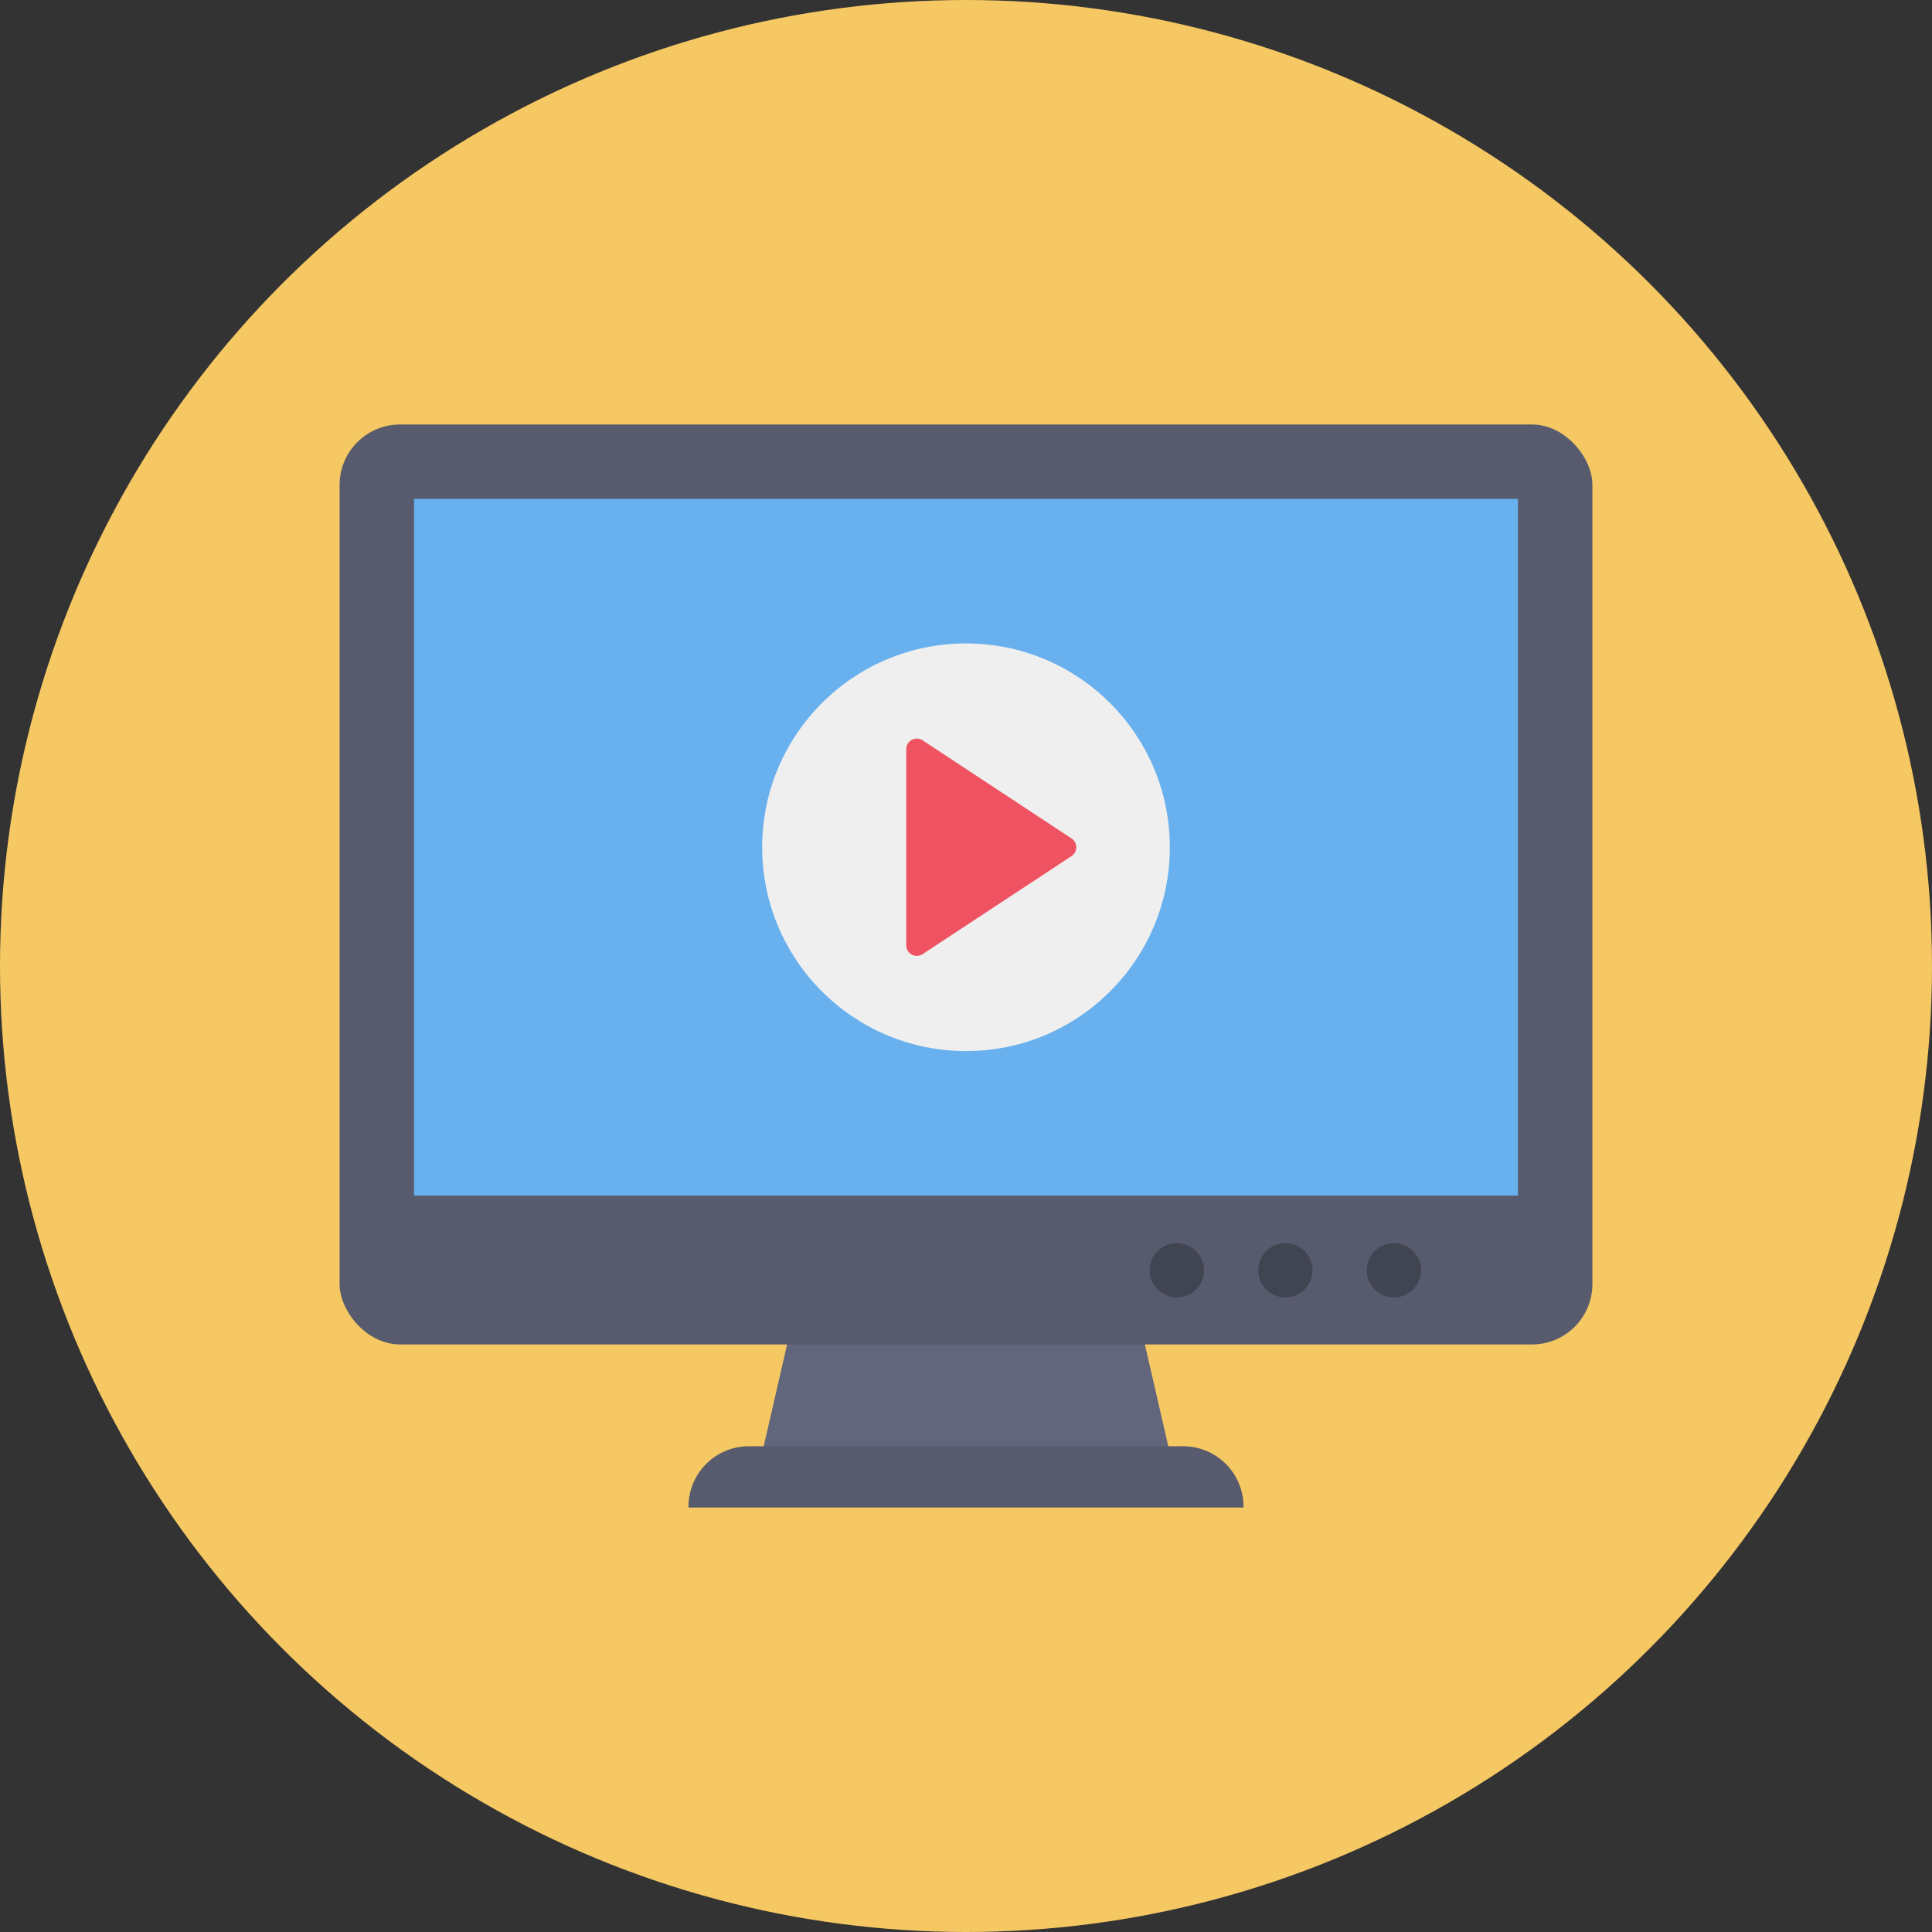 <svg height="512" viewBox="0 0 128 128" width="512" xmlns="http://www.w3.org/2000/svg"><rect x="0" y="0" width="128" height="128" fill="#333333" stroke="none"/><g id="Circle_Grid" data-name="Circle Grid"><circle cx="64" cy="64" fill="#f6c863" r="64"/></g><g id="icon"><path d="m75.608 88.011h-23.216l-2.362 10.273h27.94z" fill="#62667c"/><rect fill="#575b6d" height="60.949" rx="4" width="83" x="22.5" y="28.124"/><path d="m40.922 19.564h46.157v73.139h-46.157z" fill="#69b0ee" transform="matrix(0 1 -1 0 120.133 -7.867)"/><path d="m49.613 95.818h28.774a4 4 0 0 1 4 4v.058a0 0 0 0 1 0 0h-36.774a0 0 0 0 1 0 0v-.058a4 4 0 0 1 4-4z" fill="#575b6d"/><g fill="#414451"><circle cx="92.351" cy="84.159" r="1.798"/><circle cx="85.161" cy="84.159" r="1.798"/><circle cx="77.97" cy="84.159" r="1.798"/></g><circle cx="64" cy="56.133" fill="#eeefee" r="13.504"/><path d="m70.989 56.719-9.86 6.492a.7.7 0 0 1 -1.088-.586v-12.989a.7.7 0 0 1 1.088-.586l9.86 6.5a.7.7 0 0 1 0 1.169z" fill="#ef5261"/></g></svg>
